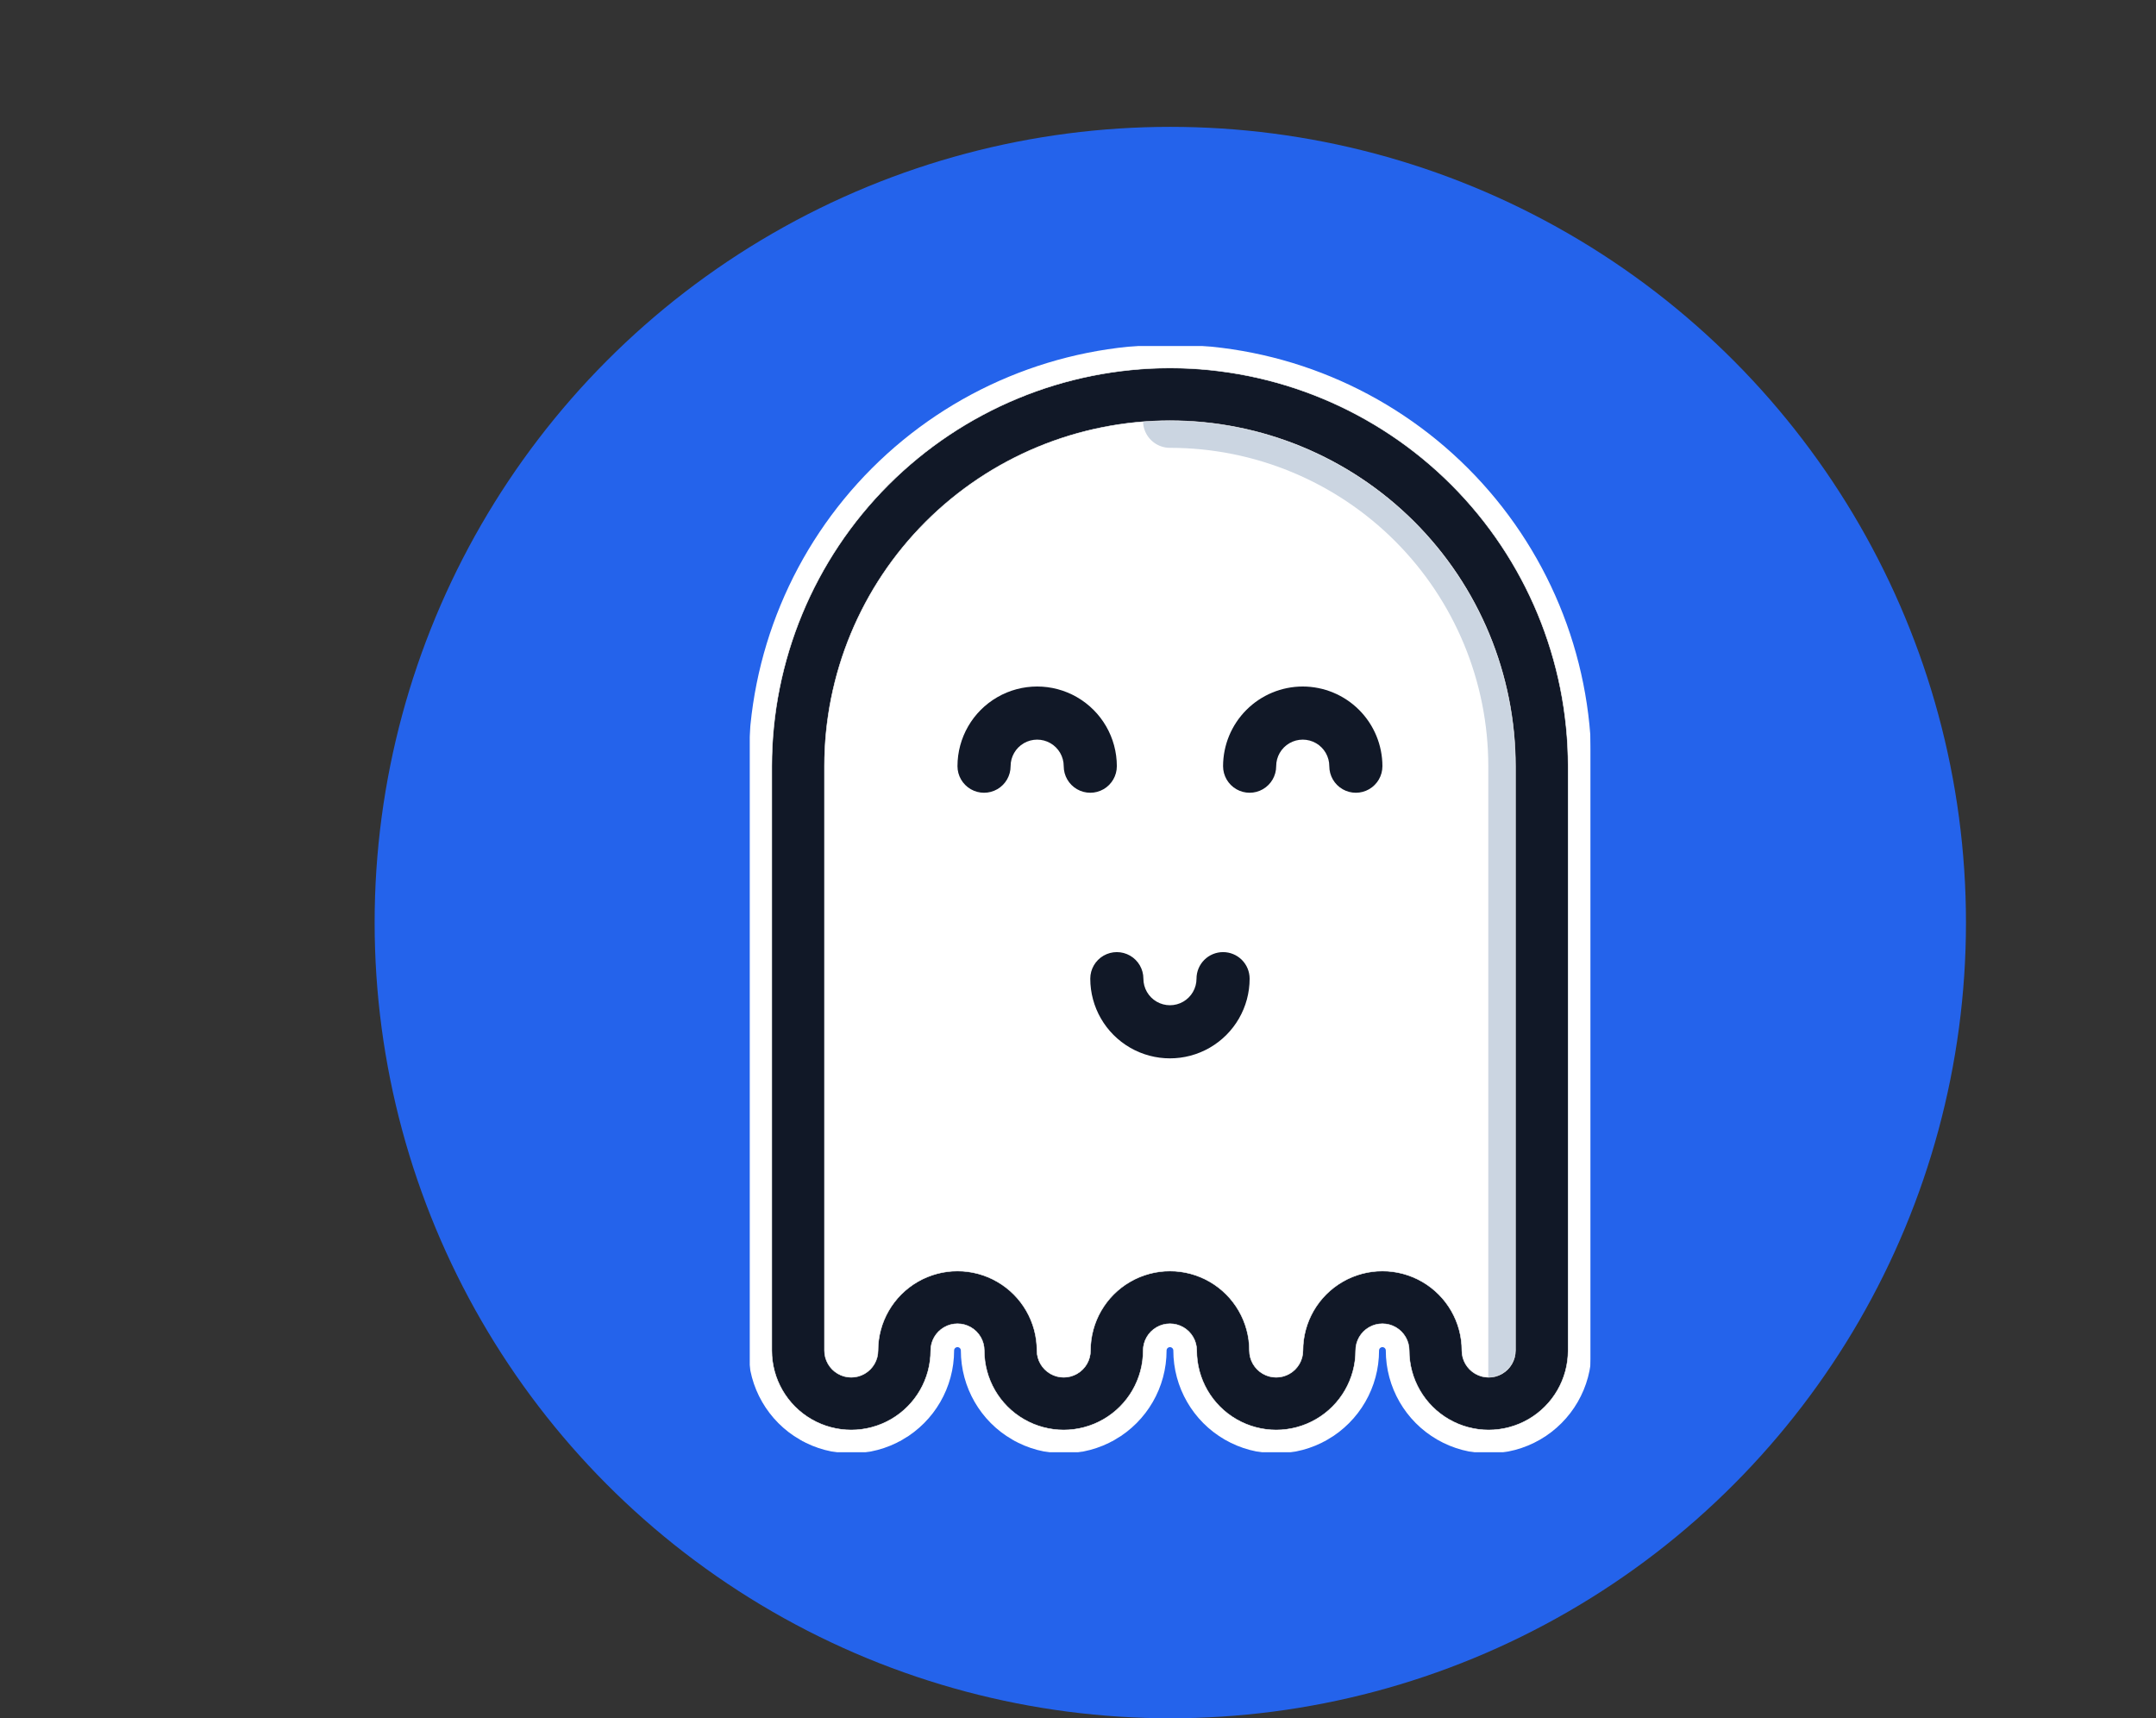 <svg width="4368" height="3481" viewBox="0 0 4368 3481" fill="none" xmlns="http://www.w3.org/2000/svg">
<rect x="0" y="0" width="4368" height="3481" fill="#333333" stroke="none"/>
<circle cx="2371" cy="1869" r="1612" fill="#2463EB"/>
<mask id="mask0_1_2" style="mask-type:luminance" maskUnits="userSpaceOnUse" x="1519" y="701" width="1704" height="2241">
<path d="M3222.16 701H1519V2942H3222.16V701Z" fill="white"/>
</mask>
<g mask="url(#mask0_1_2)">
<path d="M2370.31 723.111H2370.29H2370.27C2150.46 723.353 1939.73 810.774 1784.29 966.194H1784.29C1628.86 1121.62 1541.45 1332.35 1541.21 1552.17V1552.18V1552.19V2735.96C1541.21 2801.47 1576.16 2862.02 1632.9 2894.78H1632.91C1689.65 2927.53 1759.55 2927.53 1816.29 2894.78H1816.3C1873.04 2862.02 1907.99 2801.47 1907.99 2735.96C1907.99 2724.59 1914.06 2714.08 1923.91 2708.38C1933.76 2702.7 1945.9 2702.7 1955.74 2708.38C1965.6 2714.08 1971.67 2724.59 1971.67 2735.96C1971.67 2801.47 2006.62 2862.02 2063.36 2894.78H2063.37C2120.11 2927.53 2190.01 2927.53 2246.75 2894.78H2246.76C2303.5 2862.02 2338.45 2801.47 2338.45 2735.96C2338.45 2724.59 2344.52 2714.08 2354.37 2708.38C2364.22 2702.7 2376.35 2702.7 2386.2 2708.38C2396.06 2714.08 2402.13 2724.59 2402.13 2735.96C2402.13 2801.47 2437.07 2862.02 2493.83 2894.78C2550.57 2927.53 2620.46 2927.53 2677.21 2894.78H2677.22C2733.96 2862.02 2768.92 2801.47 2768.92 2735.96C2768.92 2724.59 2774.98 2714.08 2784.83 2708.38C2794.67 2702.7 2806.81 2702.7 2816.66 2708.38C2826.52 2714.08 2832.59 2724.59 2832.59 2735.96C2832.59 2801.47 2867.54 2862.02 2924.28 2894.78C2981.03 2927.53 3050.93 2927.53 3107.68 2894.78C3164.42 2862.02 3199.37 2801.47 3199.37 2735.96V1552.19V1552.18V1552.17C3199.13 1332.36 3111.71 1121.63 2956.29 966.194C2800.86 810.765 2590.14 723.354 2370.31 723.111Z" fill="white" stroke="white" stroke-width="50"/>
<path d="M3069.78 2818.15L3069.79 1552.19C3069.79 1366.66 2996.09 1188.76 2864.91 1057.57C2733.73 926.392 2555.82 852.694 2370.29 852.694" stroke="#CBD5E1" stroke-width="109.11" stroke-linecap="round"/>
<path d="M2127.94 2782.94C2144.72 2792.63 2165.4 2792.63 2182.18 2782.94C2198.97 2773.25 2209.31 2755.33 2209.31 2735.96C2209.31 2678.45 2239.99 2625.3 2289.8 2596.54C2339.61 2567.79 2400.97 2567.79 2450.78 2596.54C2500.59 2625.3 2531.27 2678.45 2531.27 2735.96C2531.27 2755.33 2541.62 2773.24 2558.39 2782.94C2575.18 2792.63 2595.86 2792.63 2612.64 2782.94C2629.43 2773.25 2639.76 2755.33 2639.76 2735.96C2639.76 2678.45 2670.44 2625.3 2720.26 2596.54C2770.07 2567.79 2831.43 2567.79 2881.24 2596.54C2931.05 2625.3 2961.73 2678.45 2961.73 2735.96C2961.73 2755.33 2972.07 2773.24 2988.86 2782.94C3005.64 2792.63 3026.32 2792.63 3043.1 2782.94C3059.89 2773.25 3070.23 2755.33 3070.23 2735.96V1552.19C3070.23 1366.55 2996.49 1188.53 2865.23 1057.27C2733.96 925.996 2555.93 852.254 2370.29 852.254C2184.65 852.254 2006.62 925.996 1875.36 1057.27C1744.1 1188.53 1670.35 1366.56 1670.35 1552.19V2735.96C1670.35 2755.33 1680.69 2773.24 1697.48 2782.94C1714.26 2792.63 1734.94 2792.63 1751.72 2782.94C1768.51 2773.25 1778.85 2755.33 1778.85 2735.96C1778.85 2678.45 1809.53 2625.3 1859.34 2596.54C1909.15 2567.79 1970.51 2567.79 2020.32 2596.54C2070.13 2625.3 2100.81 2678.45 2100.81 2735.96C2100.81 2755.33 2111.15 2773.24 2127.94 2782.94ZM1800.13 982.039C1951.38 830.82 2156.42 745.757 2370.29 745.521C2584.18 745.758 2789.21 830.811 2940.44 982.039C3091.66 1133.28 3176.72 1338.32 3176.96 1552.19V2735.96C3176.96 2793.47 3146.28 2846.61 3096.47 2875.38C3046.66 2904.12 2985.3 2904.12 2935.49 2875.38C2885.68 2846.61 2855 2793.47 2855 2735.96C2855 2716.58 2844.65 2698.67 2827.88 2688.98C2811.09 2679.28 2790.41 2679.28 2773.63 2688.98C2756.84 2698.67 2746.51 2716.58 2746.51 2735.96C2746.51 2793.47 2715.83 2846.61 2666.01 2875.38C2616.2 2904.12 2554.84 2904.12 2505.03 2875.38C2455.22 2846.61 2424.54 2793.47 2424.54 2735.96C2424.54 2716.58 2414.2 2698.67 2397.41 2688.98C2380.63 2679.28 2359.95 2679.28 2343.17 2688.98C2326.38 2698.67 2316.04 2716.58 2316.04 2735.96C2316.04 2793.47 2285.36 2846.61 2235.55 2875.38C2185.74 2904.12 2124.38 2904.12 2074.57 2875.38C2024.76 2846.61 1994.08 2793.47 1994.08 2735.96C1994.08 2716.58 1983.74 2698.67 1966.95 2688.98C1950.17 2679.28 1929.49 2679.28 1912.71 2688.98C1895.92 2698.67 1885.58 2716.58 1885.58 2735.96C1885.58 2793.47 1854.9 2846.61 1805.09 2875.38C1755.28 2904.12 1693.92 2904.12 1644.11 2875.38C1594.3 2846.61 1563.62 2793.47 1563.62 2735.96V1552.19C1563.85 1338.31 1648.91 1133.28 1800.13 982.039Z" fill="#111827"/>
<path d="M2127.94 2782.94L2128.14 2782.59M2127.94 2782.94C2144.72 2792.63 2165.4 2792.63 2182.18 2782.94M2127.94 2782.94C2111.15 2773.24 2100.81 2755.33 2100.81 2735.96C2100.81 2678.45 2070.13 2625.3 2020.32 2596.54C1970.51 2567.79 1909.15 2567.79 1859.34 2596.54C1809.53 2625.3 1778.85 2678.45 1778.85 2735.96C1778.85 2755.33 1768.51 2773.25 1751.72 2782.94M2182.18 2782.94L2181.99 2782.6M2182.18 2782.94C2198.97 2773.25 2209.31 2755.33 2209.31 2735.96C2209.31 2678.45 2239.99 2625.3 2289.8 2596.54C2339.61 2567.79 2400.97 2567.79 2450.78 2596.54C2500.59 2625.3 2531.27 2678.45 2531.27 2735.96C2531.27 2755.33 2541.62 2773.24 2558.39 2782.94C2575.18 2792.63 2595.86 2792.63 2612.64 2782.94C2629.43 2773.25 2639.76 2755.33 2639.76 2735.96C2639.76 2678.45 2670.44 2625.3 2720.26 2596.54C2770.07 2567.79 2831.43 2567.79 2881.24 2596.54C2931.05 2625.3 2961.73 2678.45 2961.73 2735.96C2961.73 2755.33 2972.07 2773.24 2988.86 2782.94C3005.64 2792.63 3026.32 2792.63 3043.1 2782.94C3059.89 2773.25 3070.23 2755.33 3070.23 2735.96V1552.19C3070.23 1366.55 2996.49 1188.53 2865.23 1057.27C2733.96 925.996 2555.93 852.254 2370.29 852.254C2184.65 852.254 2006.62 925.996 1875.36 1057.27C1744.1 1188.53 1670.35 1366.56 1670.35 1552.19V2735.96C1670.35 2755.33 1680.69 2773.24 1697.48 2782.94M1697.48 2782.94L1697.7 2782.56M1697.48 2782.94C1714.26 2792.63 1734.94 2792.63 1751.72 2782.94M1751.72 2782.94L1751.51 2782.57M1800.13 982.039C1951.38 830.82 2156.42 745.757 2370.29 745.521C2584.18 745.758 2789.21 830.811 2940.44 982.039C3091.66 1133.28 3176.72 1338.32 3176.96 1552.19V2735.96C3176.96 2793.47 3146.28 2846.61 3096.47 2875.38C3046.66 2904.12 2985.3 2904.12 2935.49 2875.38C2885.68 2846.61 2855 2793.47 2855 2735.96C2855 2716.58 2844.65 2698.67 2827.88 2688.98C2811.09 2679.28 2790.41 2679.28 2773.63 2688.98C2756.84 2698.67 2746.51 2716.58 2746.51 2735.96C2746.51 2793.47 2715.83 2846.61 2666.01 2875.38C2616.2 2904.12 2554.84 2904.12 2505.03 2875.38C2455.22 2846.61 2424.54 2793.47 2424.54 2735.96C2424.54 2716.58 2414.2 2698.67 2397.41 2688.98C2380.63 2679.28 2359.95 2679.28 2343.17 2688.98C2326.38 2698.67 2316.04 2716.58 2316.04 2735.96C2316.04 2793.47 2285.36 2846.61 2235.55 2875.38C2185.74 2904.12 2124.38 2904.12 2074.57 2875.38C2024.76 2846.61 1994.08 2793.47 1994.08 2735.96C1994.08 2716.58 1983.74 2698.67 1966.95 2688.98C1950.17 2679.28 1929.49 2679.28 1912.71 2688.98C1895.92 2698.67 1885.58 2716.58 1885.58 2735.96C1885.58 2793.47 1854.9 2846.61 1805.09 2875.38C1755.28 2904.12 1693.92 2904.12 1644.11 2875.38C1594.3 2846.61 1563.62 2793.47 1563.62 2735.96V1552.19C1563.85 1338.31 1648.91 1133.28 1800.13 982.039Z" stroke="white"/>
<path d="M2262.68 1552.19C2262.68 1494.52 2231.91 1441.23 2181.97 1412.39C2132.02 1383.56 2070.49 1383.56 2020.54 1412.39C1970.6 1441.23 1939.83 1494.52 1939.83 1552.19C1939.83 1571.41 1950.09 1589.17 1966.74 1598.8C1983.38 1608.4 2003.9 1608.4 2020.54 1598.8C2037.19 1589.17 2047.45 1571.41 2047.45 1552.19C2047.45 1532.97 2057.7 1515.2 2074.35 1505.59C2091 1495.98 2111.51 1495.98 2128.16 1505.59C2144.81 1515.21 2155.06 1532.97 2155.06 1552.19C2155.06 1571.41 2165.32 1589.17 2181.97 1598.8C2198.61 1608.4 2219.13 1608.4 2235.77 1598.8C2252.42 1589.17 2262.68 1571.41 2262.68 1552.19Z" fill="#111827"/>
<path d="M2639.32 1390.77C2596.53 1390.82 2555.5 1407.84 2525.24 1438.1C2494.98 1468.36 2477.95 1509.39 2477.9 1552.19C2477.9 1571.41 2488.17 1589.17 2504.81 1598.8C2521.46 1608.4 2541.97 1608.4 2558.61 1598.8C2575.27 1589.17 2585.52 1571.41 2585.52 1552.19C2585.52 1532.97 2595.78 1515.2 2612.42 1505.59C2629.07 1495.98 2649.59 1495.98 2666.23 1505.59C2682.88 1515.21 2693.13 1532.97 2693.13 1552.19C2693.13 1571.41 2703.39 1589.17 2720.04 1598.8C2736.69 1608.4 2757.2 1608.4 2773.85 1598.8C2790.49 1589.17 2800.75 1571.41 2800.75 1552.19C2800.7 1509.39 2783.68 1468.36 2753.42 1438.1C2723.16 1407.84 2682.12 1390.82 2639.32 1390.77Z" fill="#111827"/>
<path d="M2477.91 1928.85C2463.63 1928.84 2449.95 1934.5 2439.85 1944.59C2429.76 1954.69 2424.09 1968.38 2424.1 1982.65C2424.1 2001.87 2413.84 2019.64 2397.2 2029.25C2380.55 2038.87 2360.03 2038.87 2343.39 2029.25C2326.74 2019.64 2316.48 2001.87 2316.48 1982.65C2316.48 1963.44 2306.23 1945.67 2289.58 1936.05C2272.93 1926.44 2252.42 1926.44 2235.77 1936.05C2219.13 1945.67 2208.87 1963.44 2208.87 1982.65C2208.87 2040.32 2239.63 2093.62 2289.58 2122.45C2339.53 2151.28 2401.06 2151.28 2451 2122.45C2500.95 2093.62 2531.71 2040.32 2531.71 1982.65C2531.72 1968.38 2526.05 1954.69 2515.96 1944.59C2505.87 1934.5 2492.18 1928.84 2477.91 1928.85Z" fill="#111827"/>
</g>
</svg>
